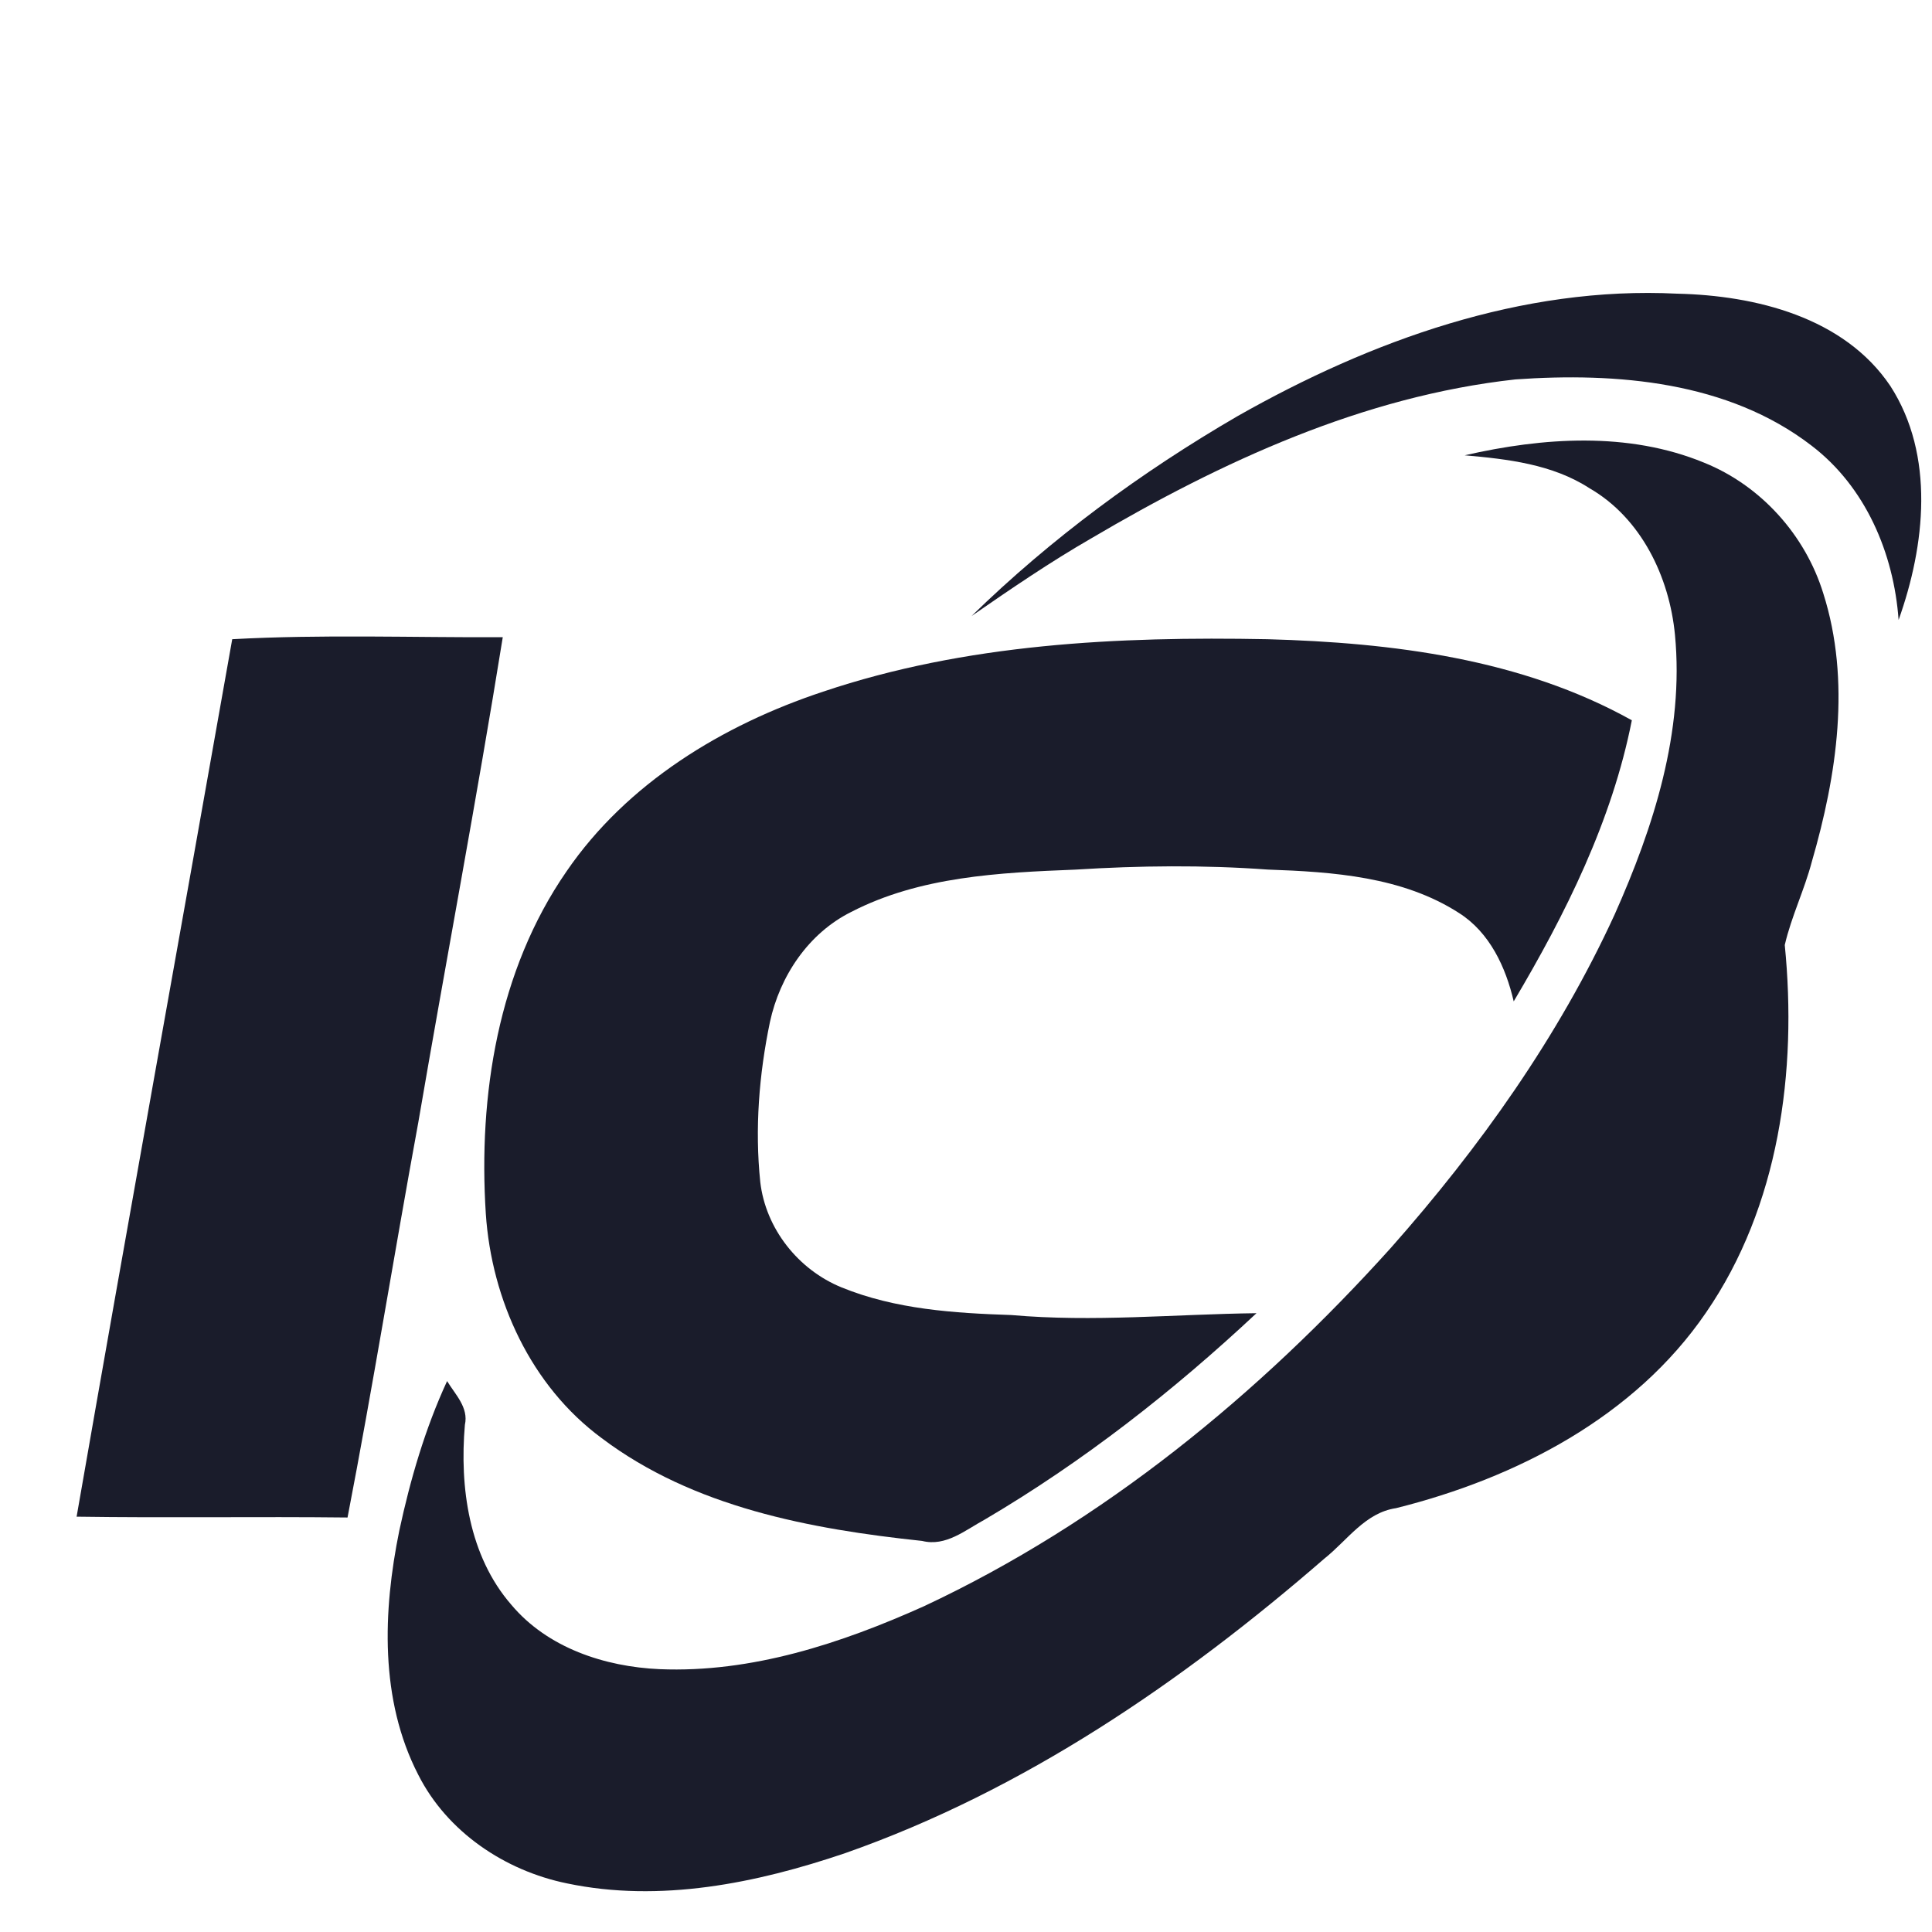 <?xml version="1.0" encoding="utf-8"?>
<svg viewBox="0 0 500 500" xmlns="http://www.w3.org/2000/svg">
  <g id="#ffffffff" transform="matrix(1.656, 0, 0, 1.656, -238.344, -38.642)" style=""/>
  <g id="#c4090bff" transform="matrix(1.656, 0, 0, 1.656, -238.344, -38.642)" style="">
    <path opacity="1.00" d=" M 337.33 88.37 C 358.17 76.55 381.78 68.01 406.05 69.23 C 418.29 69.51 432.10 72.90 439.34 83.64 C 446.36 94.50 444.79 108.59 440.64 120.22 C 439.89 109.80 435.47 99.40 427.01 92.96 C 413.98 82.94 396.59 81.51 380.75 82.63 C 356.99 85.24 334.83 95.47 314.45 107.48 C 308.01 111.19 301.87 115.39 295.76 119.61 C 308.20 107.47 322.32 97.09 337.33 88.37 Z" style="fill: rgb(26, 28, 43);"/>
    <path opacity="1.00" d=" M 180.22 123.23 C 194.29 122.46 208.41 122.98 222.50 122.92 C 218.43 148.24 213.63 173.45 209.30 198.74 C 205.52 219.31 202.21 239.96 198.24 260.49 C 184.13 260.33 170.01 260.57 155.90 260.36 C 163.86 214.63 172.14 168.94 180.22 123.23 Z" style="fill: rgb(26, 28, 43);"/>
    <path opacity="1.00" d=" M 272.55 131.43 C 294.85 123.92 318.67 122.78 342.01 123.23 C 361.49 123.77 381.68 126.27 398.95 135.90 C 395.85 151.62 388.61 166.15 380.49 179.83 C 379.25 174.49 376.74 169.07 371.96 166.03 C 363.13 160.33 352.26 159.59 342.04 159.23 C 332.03 158.50 321.98 158.61 311.96 159.24 C 300.11 159.71 287.69 160.30 276.94 165.86 C 270.26 169.19 265.80 175.88 264.25 183.07 C 262.55 191.25 261.88 199.72 262.74 208.04 C 263.58 215.35 268.68 221.77 275.45 224.53 C 283.85 227.96 293.03 228.55 302.00 228.85 C 314.76 229.98 327.53 228.72 340.29 228.56 C 327.29 240.73 313.18 251.78 297.81 260.82 C 294.78 262.46 291.73 265.08 288.04 264.15 C 270.57 262.30 252.29 258.90 237.95 248.08 C 226.92 239.94 220.75 226.50 219.85 213.01 C 218.66 194.55 221.75 175.00 232.46 159.52 C 241.91 145.71 256.88 136.62 272.55 131.43 Z" style="fill: rgb(26, 28, 43);"/>
  </g>
  <g id="#1a1c2bff" transform="matrix(1.656, 0, 0, 1.656, -238.344, -38.642)" style="">
    <path fill="#1a1c2b" opacity="1.00" d=" M 372.83 94.49 C 385.06 91.69 398.40 90.76 410.24 95.64 C 419.11 99.21 426.06 106.95 428.87 116.07 C 433.22 129.74 431.00 144.50 427.08 158.00 C 425.92 162.42 423.88 166.57 422.85 171.02 C 424.81 190.72 421.97 211.86 410.54 228.47 C 399.39 244.79 380.86 254.35 362.09 259.03 C 357.28 259.74 354.49 264.05 350.94 266.88 C 328.73 286.15 303.91 303.16 275.99 312.95 C 262.14 317.65 247.09 320.72 232.54 317.67 C 222.84 315.69 213.81 309.64 209.29 300.69 C 203.25 288.97 203.76 275.13 206.33 262.54 C 208.05 254.55 210.36 246.61 213.80 239.17 C 215.07 241.27 217.19 243.30 216.58 246.01 C 215.74 255.77 217.20 266.49 223.84 274.13 C 229.50 280.87 238.44 283.81 247.00 284.19 C 261.38 284.79 275.38 280.17 288.34 274.35 C 316.36 261.23 340.70 241.21 361.31 218.33 C 375.20 202.64 387.50 185.35 396.26 166.26 C 402.36 152.59 407.15 137.69 405.69 122.54 C 404.82 113.50 400.42 104.31 392.34 99.64 C 386.54 95.88 379.55 95.08 372.83 94.49 Z"/>
  </g>
</svg>